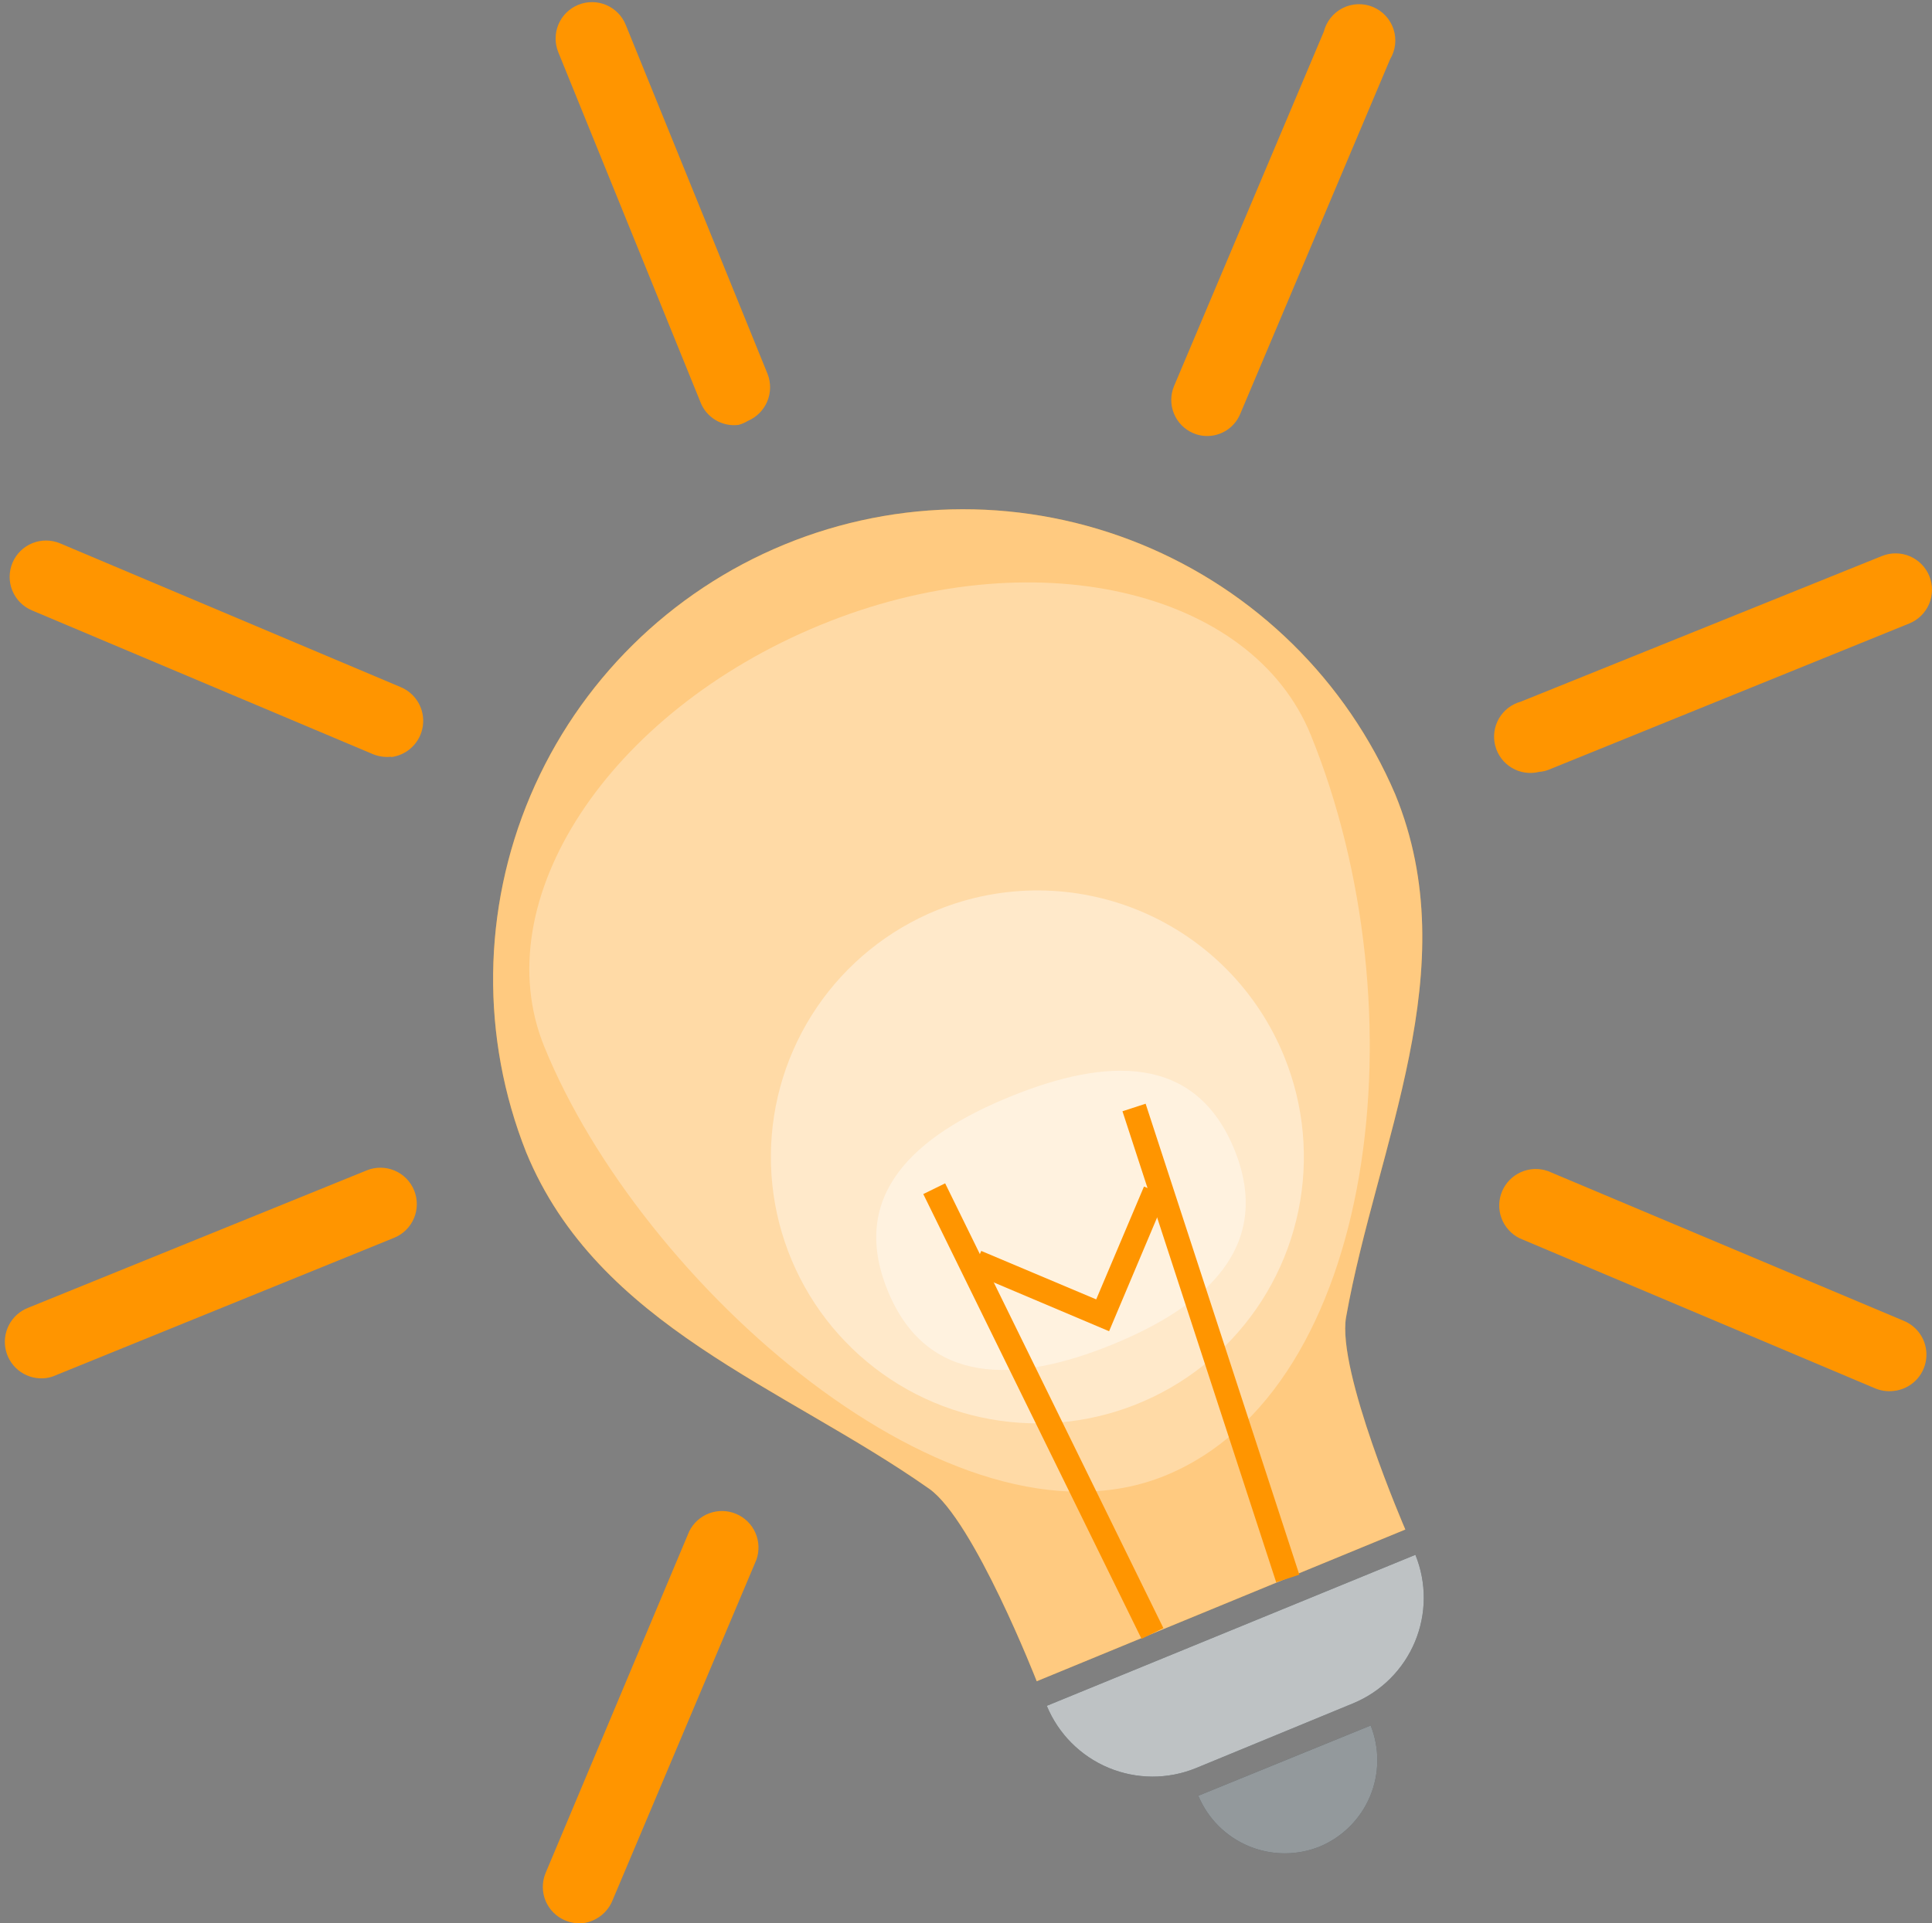 <svg width="236" height="235" viewBox="0 0 236 235" fill="none" xmlns="http://www.w3.org/2000/svg">
<rect x="0" y="0" width="236" height="235" fill="#808080" stroke="none"/>
<path d="M90.195 51.92C89.209 52.038 88.212 51.82 87.365 51.301C86.519 50.782 85.873 49.992 85.532 49.059L68.196 6.379C67.976 5.838 67.865 5.259 67.869 4.675C67.873 4.091 67.992 3.514 68.219 2.976C68.446 2.438 68.777 1.95 69.193 1.54C69.609 1.13 70.101 0.806 70.642 0.586C71.183 0.366 71.762 0.255 72.346 0.259C72.93 0.263 73.507 0.382 74.045 0.609C74.583 0.836 75.071 1.167 75.481 1.583C75.891 1.998 76.215 2.491 76.435 3.032L93.77 45.712C94.189 46.795 94.168 47.998 93.715 49.066C93.261 50.134 92.408 50.983 91.339 51.434C90.984 51.652 90.598 51.816 90.195 51.92Z" fill="#FF9500"/>
<path d="M231.339 169.95C230.562 170.046 229.773 169.937 229.05 169.636L185.626 151.299C184.605 150.796 183.814 149.922 183.416 148.856C183.018 147.789 183.043 146.611 183.485 145.562C183.928 144.513 184.754 143.673 185.795 143.213C186.837 142.753 188.014 142.709 189.087 143.089L232.512 161.369C233.437 161.738 234.213 162.406 234.714 163.266C235.216 164.127 235.415 165.131 235.28 166.118C235.145 167.105 234.684 168.019 233.97 168.713C233.256 169.408 232.329 169.843 231.339 169.95Z" fill="#FF9500"/>
<path d="M47.828 92.456C47.051 92.549 46.263 92.441 45.54 92.141L3.889 74.576C2.804 74.117 1.946 73.246 1.503 72.154C1.061 71.063 1.07 69.84 1.529 68.755C1.988 67.67 2.859 66.812 3.951 66.369C5.042 65.927 6.265 65.936 7.35 66.395L48.887 83.931C49.812 84.3 50.587 84.968 51.089 85.829C51.591 86.689 51.79 87.693 51.655 88.68C51.52 89.667 51.059 90.581 50.345 91.275C49.63 91.97 48.704 92.406 47.714 92.513L47.828 92.456Z" fill="#FF9500"/>
<path d="M188 94.314C186.868 94.593 185.671 94.415 184.67 93.818C183.668 93.221 182.942 92.253 182.649 91.125C182.355 89.996 182.518 88.797 183.102 87.788C183.686 86.779 184.644 86.04 185.769 85.732L229.88 67.939C230.421 67.719 231 67.608 231.584 67.612C232.168 67.616 232.745 67.735 233.283 67.962C233.821 68.19 234.309 68.52 234.719 68.936C235.129 69.352 235.453 69.844 235.673 70.385C235.893 70.926 236.004 71.505 236 72.089C235.996 72.673 235.877 73.25 235.65 73.788C235.422 74.326 235.092 74.814 234.676 75.224C234.26 75.634 233.768 75.958 233.227 76.178L189.23 94.028C188.838 94.188 188.423 94.285 188 94.314Z" fill="#FF9500"/>
<path d="M5.634 168.377C4.553 168.518 3.457 168.259 2.554 167.649C1.65 167.038 1.002 166.118 0.731 165.061C0.46 164.005 0.585 162.886 1.082 161.916C1.58 160.946 2.415 160.191 3.431 159.795L44.796 143.003C45.337 142.783 45.916 142.672 46.5 142.676C47.084 142.68 47.661 142.799 48.199 143.026C48.737 143.253 49.225 143.584 49.635 144C50.045 144.415 50.369 144.908 50.589 145.449C50.808 145.99 50.919 146.568 50.916 147.152C50.911 147.736 50.793 148.314 50.566 148.852C50.338 149.389 50.008 149.877 49.592 150.287C49.176 150.697 48.684 151.022 48.143 151.241L6.749 168.062C6.395 168.22 6.019 168.326 5.634 168.377Z" fill="#FF9500"/>
<path d="M148.036 53.236C147.259 53.342 146.468 53.233 145.748 52.921C144.684 52.467 143.841 51.612 143.403 50.541C142.964 49.471 142.963 48.27 143.402 47.2L161.71 3.861C161.866 3.243 162.154 2.666 162.553 2.169C162.952 1.672 163.454 1.267 164.024 0.981C164.594 0.696 165.219 0.536 165.856 0.514C166.493 0.492 167.128 0.608 167.716 0.853C168.304 1.099 168.833 1.468 169.266 1.936C169.698 2.404 170.025 2.96 170.223 3.566C170.422 4.172 170.487 4.813 170.415 5.447C170.343 6.08 170.135 6.691 169.806 7.237L151.498 50.575C151.204 51.283 150.73 51.901 150.122 52.368C149.515 52.835 148.796 53.134 148.036 53.236Z" fill="#FF9500"/>
<path d="M71.286 234.973C70.506 235.059 69.717 234.94 68.997 234.629C67.933 234.174 67.089 233.321 66.645 232.252C66.202 231.183 66.194 229.983 66.623 228.908L84.187 187.114C84.69 186.093 85.564 185.302 86.631 184.905C87.697 184.507 88.876 184.531 89.924 184.974C90.973 185.416 91.814 186.242 92.273 187.283C92.733 188.325 92.777 189.502 92.397 190.575L74.833 232.169C74.54 232.907 74.058 233.554 73.435 234.046C72.812 234.538 72.071 234.858 71.286 234.973Z" fill="#FF9500"/>
<path d="M170.436 97.061C164.501 83.182 153.338 72.198 139.365 66.488C125.392 60.778 109.732 60.8 95.775 66.551C81.818 72.301 70.688 83.317 64.793 97.213C58.898 111.11 58.712 126.769 64.277 140.8C73.031 162.055 95.744 169.407 113.509 181.908C118.973 185.77 126.639 205.422 126.639 205.422L171.666 186.885C171.666 186.885 163.284 167.519 164.428 160.939C168.204 139.713 179.189 118.459 170.436 97.061Z" fill="#FF9500"/>
<path opacity="0.5" d="M170.436 97.061C164.501 83.182 153.338 72.198 139.365 66.488C125.392 60.778 109.732 60.8 95.775 66.551C81.818 72.301 70.688 83.317 64.793 97.213C58.898 111.11 58.712 126.769 64.277 140.8C73.031 162.055 95.744 169.407 113.509 181.908C118.973 185.77 126.639 205.422 126.639 205.422L171.666 186.885C171.666 186.885 163.284 167.519 164.428 160.939C168.204 139.713 179.189 118.459 170.436 97.061Z" fill="white"/>
<path d="M165.315 208.111L146.091 216.035C142.665 217.436 138.824 217.421 135.408 215.995C131.993 214.569 129.282 211.847 127.869 208.426L172.896 189.975C174.279 193.386 174.258 197.207 172.839 200.603C171.419 204 168.715 206.698 165.315 208.111Z" fill="#263238"/>
<path d="M161.224 225.619C158.43 226.747 155.304 226.728 152.525 225.566C149.745 224.403 147.536 222.192 146.377 219.411L167.431 210.829C168.542 213.616 168.514 216.727 167.353 219.494C166.191 222.26 163.991 224.459 161.224 225.619Z" fill="#263238"/>
<path opacity="0.5" d="M161.224 225.619C158.43 226.747 155.304 226.728 152.525 225.566C149.745 224.403 147.536 222.192 146.377 219.411L167.431 210.829C168.542 213.616 168.514 216.727 167.353 219.494C166.191 222.26 163.991 224.459 161.224 225.619Z" fill="white"/>
<g opacity="0.7">
<path d="M165.315 208.111L146.091 216.035C142.665 217.436 138.824 217.421 135.408 215.995C131.993 214.569 129.282 211.847 127.869 208.426L172.896 189.975C174.279 193.386 174.258 197.207 172.839 200.603C171.419 204 168.715 206.698 165.315 208.111Z" fill="white"/>
</g>
<path opacity="0.3" d="M160.137 89.852C173.725 123.321 168.175 169.778 142.315 180.305C116.455 190.832 78.237 156.877 66.48 127.87C59.214 110.019 74.318 87.02 100.178 76.378C126.038 65.736 152.9 71.944 160.137 89.852Z" fill="white"/>
<path opacity="0.4" d="M156.876 129.101C159.301 135.066 159.902 141.617 158.604 147.924C157.305 154.232 154.165 160.012 149.581 164.535C144.996 169.057 139.174 172.118 132.849 173.331C126.525 174.544 119.983 173.854 114.051 171.348C108.119 168.842 103.063 164.634 99.523 159.254C95.984 153.875 94.119 147.566 94.165 141.127C94.211 134.687 96.166 128.406 99.782 123.078C103.398 117.75 108.514 113.614 114.481 111.193C118.44 109.583 122.678 108.769 126.952 108.798C131.226 108.826 135.453 109.697 139.39 111.36C143.327 113.023 146.898 115.446 149.899 118.49C152.899 121.534 155.27 125.14 156.876 129.101Z" fill="white"/>
<path opacity="0.4" d="M150.783 140.457C155.532 152.157 147.493 159.566 135.793 164.315C124.093 169.064 113.166 169.35 108.417 157.65C103.668 145.95 111.764 138.712 123.464 133.964C135.164 129.215 146.006 128.757 150.783 140.457Z" fill="white"/>
<path d="M115.453 144.586L112.782 145.896L139.441 200.241L142.112 198.931L115.453 144.586Z" fill="#FF9500"/>
<path d="M139.942 134.857L137.113 135.78L155.889 193.326L158.717 192.403L139.942 134.857Z" fill="#FF9500"/>
<path d="M135.478 162.655L118.715 155.561L119.859 152.843L133.905 158.765L139.741 144.977L142.458 146.121L135.478 162.655Z" fill="#FF9500"/>
</svg>
